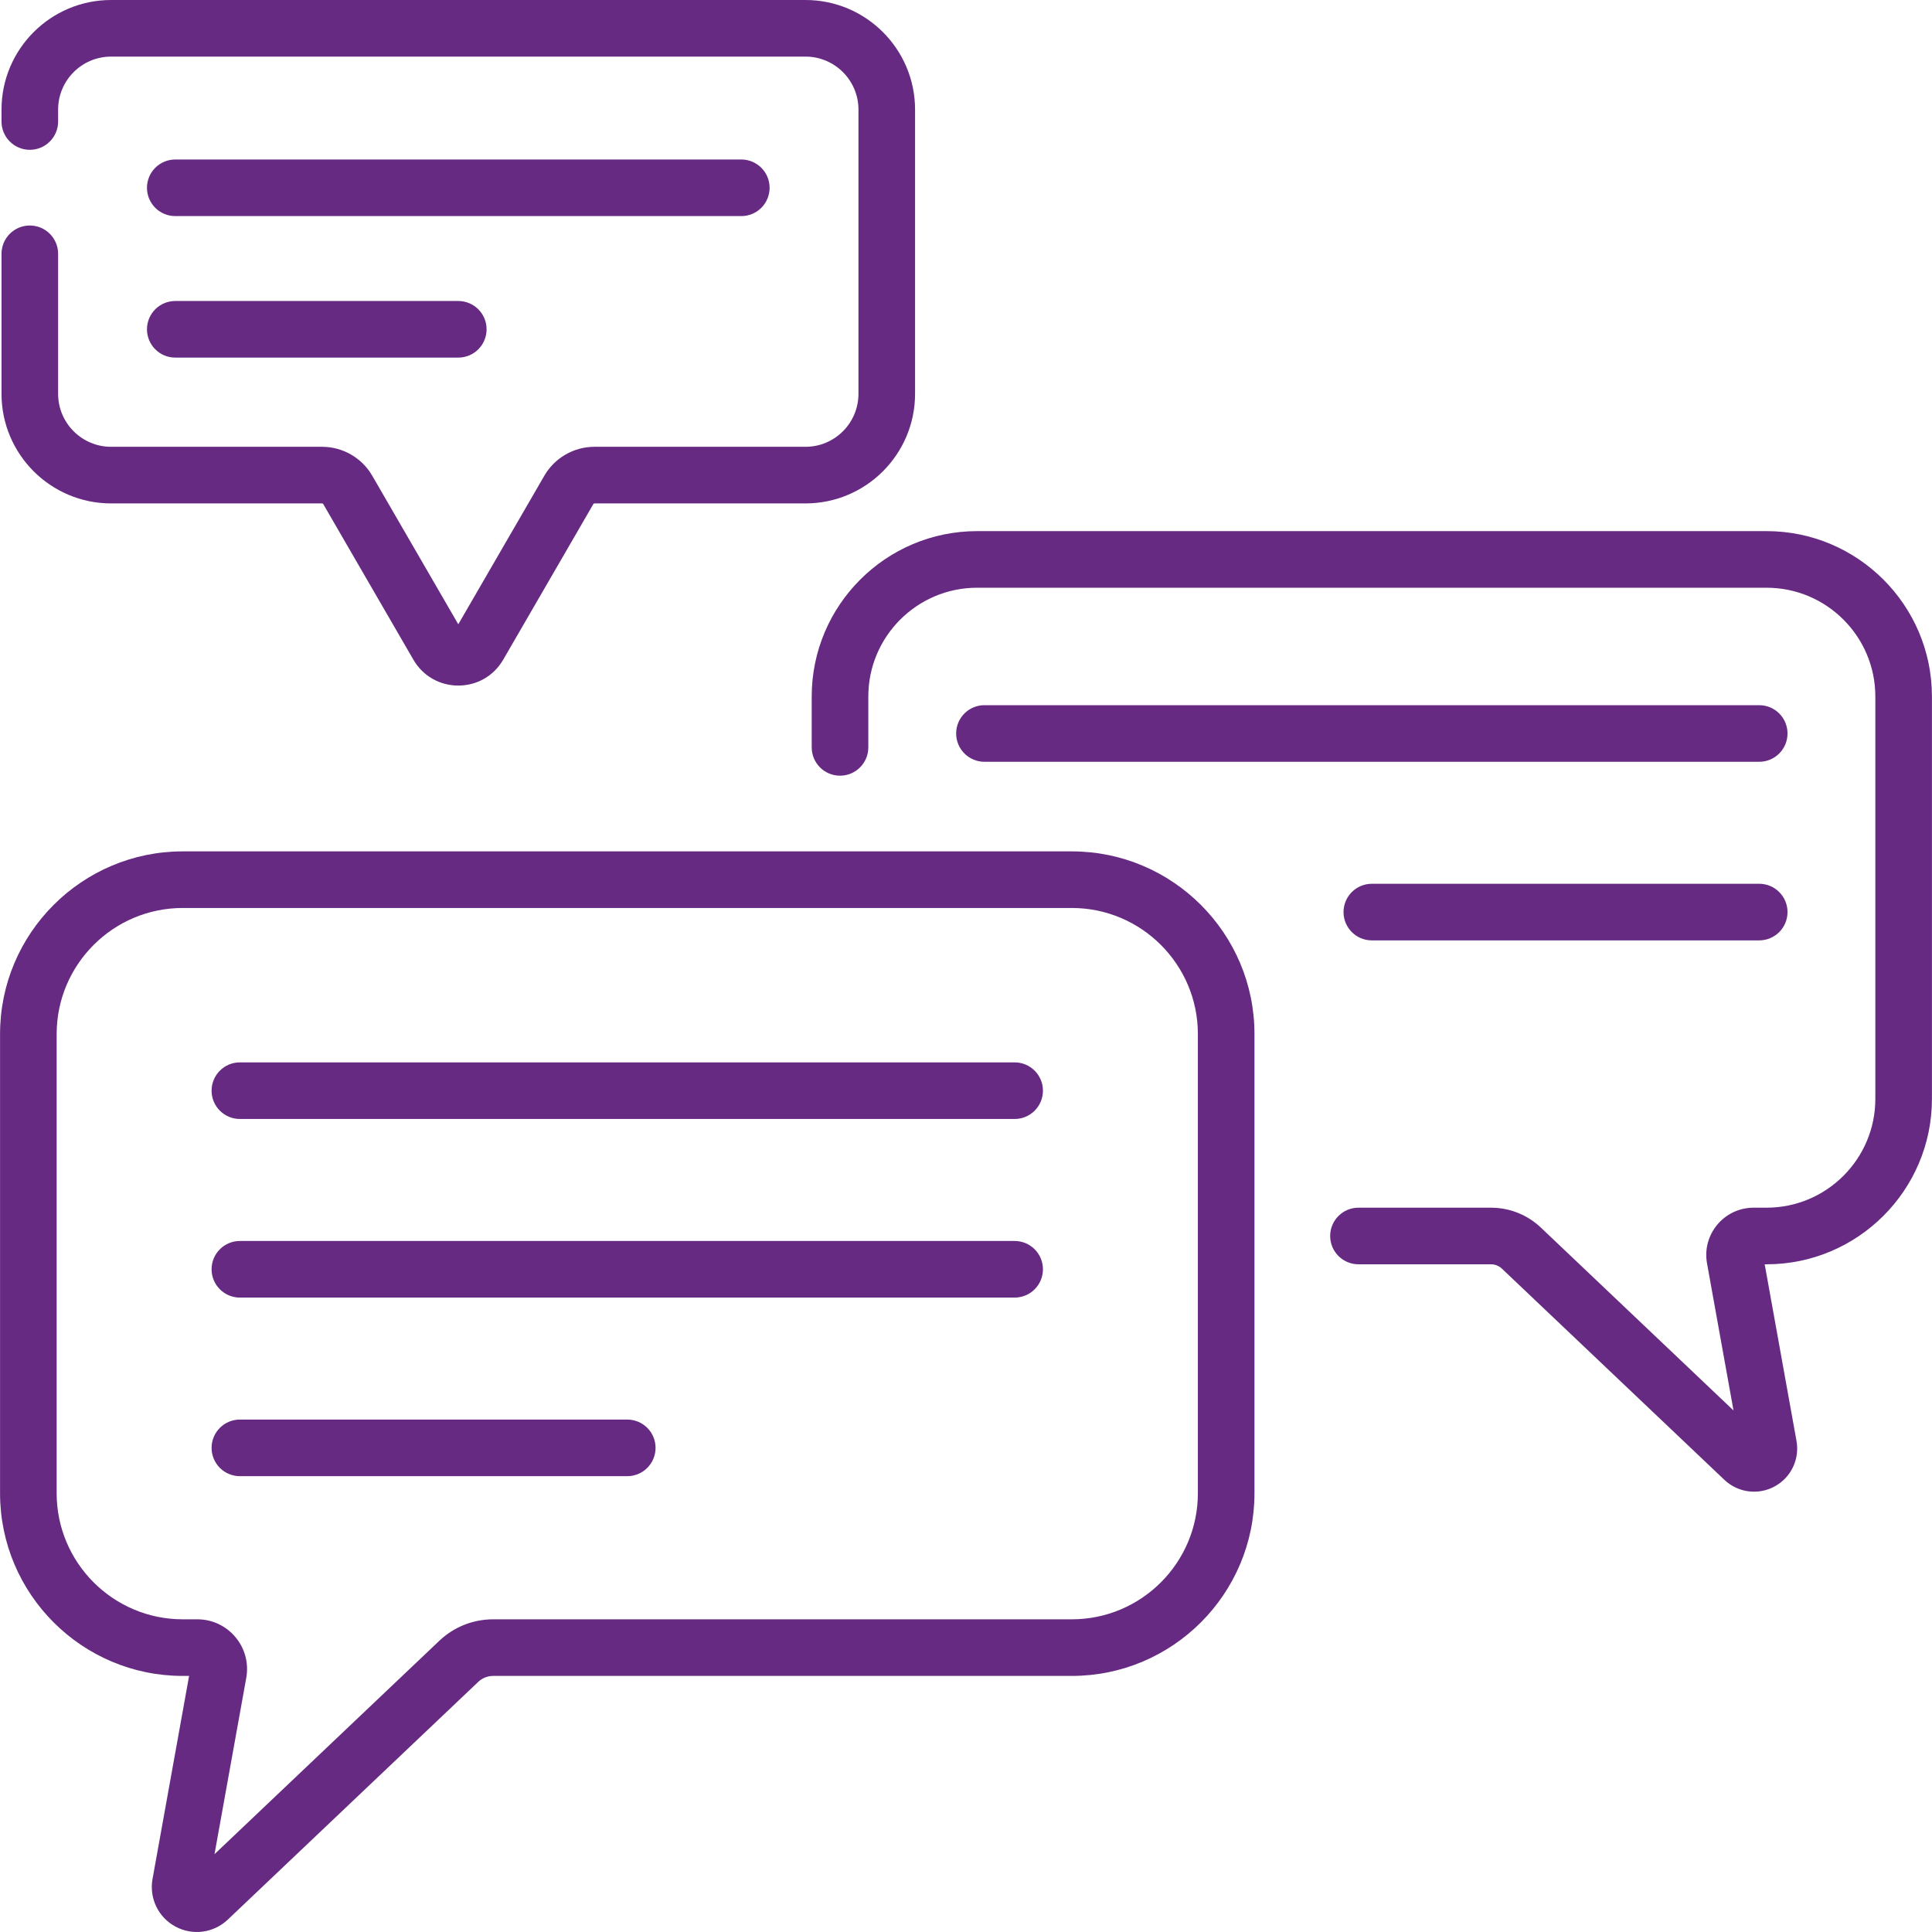 <svg id="Capa_1" enable-background="new 0 0 512 512" height="512" viewBox="0 0 512 512" width="512" xmlns="http://www.w3.org/2000/svg"><g><g><path fill="#662A82" d="m268.892 281.541h-205.32c-4.142 0-7.5 3.357-7.5 7.5s3.358 7.5 7.5 7.5h205.319c4.143 0 7.5-3.358 7.5-7.5.001-4.143-3.357-7.5-7.499-7.5z"/><path fill="#662A82" d="m268.892 328.871h-205.32c-4.142 0-7.5 3.357-7.5 7.5s3.358 7.5 7.5 7.5h205.319c4.143 0 7.5-3.357 7.5-7.5.001-4.143-3.357-7.5-7.499-7.5z"/><path fill="#662A82" d="m166.232 376.201h-102.66c-4.142 0-7.5 3.358-7.5 7.5 0 4.143 3.358 7.5 7.5 7.5h102.66c4.142 0 7.5-3.357 7.5-7.5s-3.358-7.5-7.5-7.5z"/><path fill="#662A82" d="m466.209 186.88h-205.32c-4.142 0-7.5 3.357-7.5 7.5s3.358 7.5 7.5 7.5h205.32c4.143 0 7.5-3.357 7.5-7.5s-3.357-7.5-7.5-7.5z"/><path fill="#662A82" d="m466.209 234.21h-102.66c-4.143 0-7.5 3.357-7.5 7.5s3.357 7.5 7.5 7.5h102.66c4.143 0 7.5-3.357 7.5-7.5s-3.357-7.5-7.5-7.5z"/><path fill="#662A82" d="m46.45 57.269h150.003c4.142 0 7.5-3.357 7.5-7.5s-3.358-7.5-7.5-7.5h-150.003c-4.142 0-7.5 3.357-7.5 7.5s3.358 7.5 7.5 7.5z"/><path fill="#662A82" d="m46.45 94.767h75.001c4.142 0 7.5-3.357 7.5-7.5s-3.358-7.5-7.5-7.5h-75.001c-4.142 0-7.5 3.357-7.5 7.5s3.358 7.5 7.5 7.5z"/><path fill="#662A82" d="m284.041 225.624h-235.619c-26.691 0-48.407 21.715-48.407 48.407v121.698c0 26.692 21.715 48.407 48.407 48.407h1.691l-9.693 53.819c-.916 5.087 1.525 10.155 6.074 12.609 4.605 2.484 10.172 1.668 13.873-1.847l66.367-62.999c1.075-1.021 2.482-1.582 3.964-1.582h153.342c26.692 0 48.407-21.715 48.407-48.407v-121.698c.002-26.692-21.714-48.407-48.406-48.407zm33.407 170.105c0 18.42-14.987 33.407-33.407 33.407h-153.342c-5.342 0-10.417 2.025-14.292 5.703l-59.561 56.538 8.416-46.727c1.457-8.089-4.764-15.515-12.97-15.515h-3.87c-18.42 0-33.406-14.987-33.406-33.407v-121.697c0-18.42 14.986-33.407 33.406-33.407h235.619c18.42 0 33.407 14.987 33.407 33.407z"/><path fill="#662A82" d="m29.436 133.41h55.94c.115 0 .222.062.279.16l23.893 41.25c2.488 4.297 6.939 6.862 11.904 6.862 4.966 0 9.416-2.565 11.905-6.862l23.892-41.249c.058-.1.165-.161.28-.161h55.939c16.01 0 29.034-13.025 29.034-29.035v-75.341c-.001-16.009-13.025-29.034-29.035-29.034h-184.031c-16.009 0-29.034 13.025-29.034 29.034v3.169c0 4.143 3.358 7.5 7.5 7.5s7.5-3.357 7.5-7.5v-3.169c.001-7.739 6.296-14.034 14.034-14.034h184.031c7.738 0 14.034 6.295 14.034 14.033v75.341c0 7.738-6.296 14.034-14.034 14.034h-55.939c-5.448 0-10.529 2.929-13.26 7.643l-22.817 39.392-22.816-39.392c-2.731-4.714-7.811-7.643-13.26-7.643h-55.94c-7.738 0-14.033-6.296-14.033-14.034v-37.111c0-4.143-3.358-7.5-7.5-7.5s-7.5 3.357-7.5 7.5v37.112c0 16.01 13.025 29.035 29.034 29.035z"/><path fill="#662A82" d="m468.16 140.754h-209.223c-24.165 0-43.824 19.66-43.824 43.824v13.486c0 4.143 3.358 7.5 7.5 7.5s7.5-3.357 7.5-7.5v-13.486c0-15.894 12.93-28.824 28.823-28.824h209.224c15.894 0 28.824 12.93 28.824 28.824v106.649c0 15.894-12.93 28.824-28.824 28.824h-3.437c-7.824 0-13.728 7.079-12.344 14.765l7.018 38.969-51.027-48.438c-3.596-3.415-8.309-5.296-13.27-5.296h-35.091c-4.143 0-7.5 3.357-7.5 7.5s3.357 7.5 7.5 7.5h35.091c1.1 0 2.145.417 2.942 1.174l58.931 55.942c3.584 3.401 8.929 4.129 13.298 1.769 4.36-2.353 6.698-7.21 5.819-12.084l-8.428-46.8h.497c24.165 0 43.824-19.66 43.824-43.824v-106.65c.001-24.165-19.658-43.824-43.823-43.824z"/></g></g></svg>
